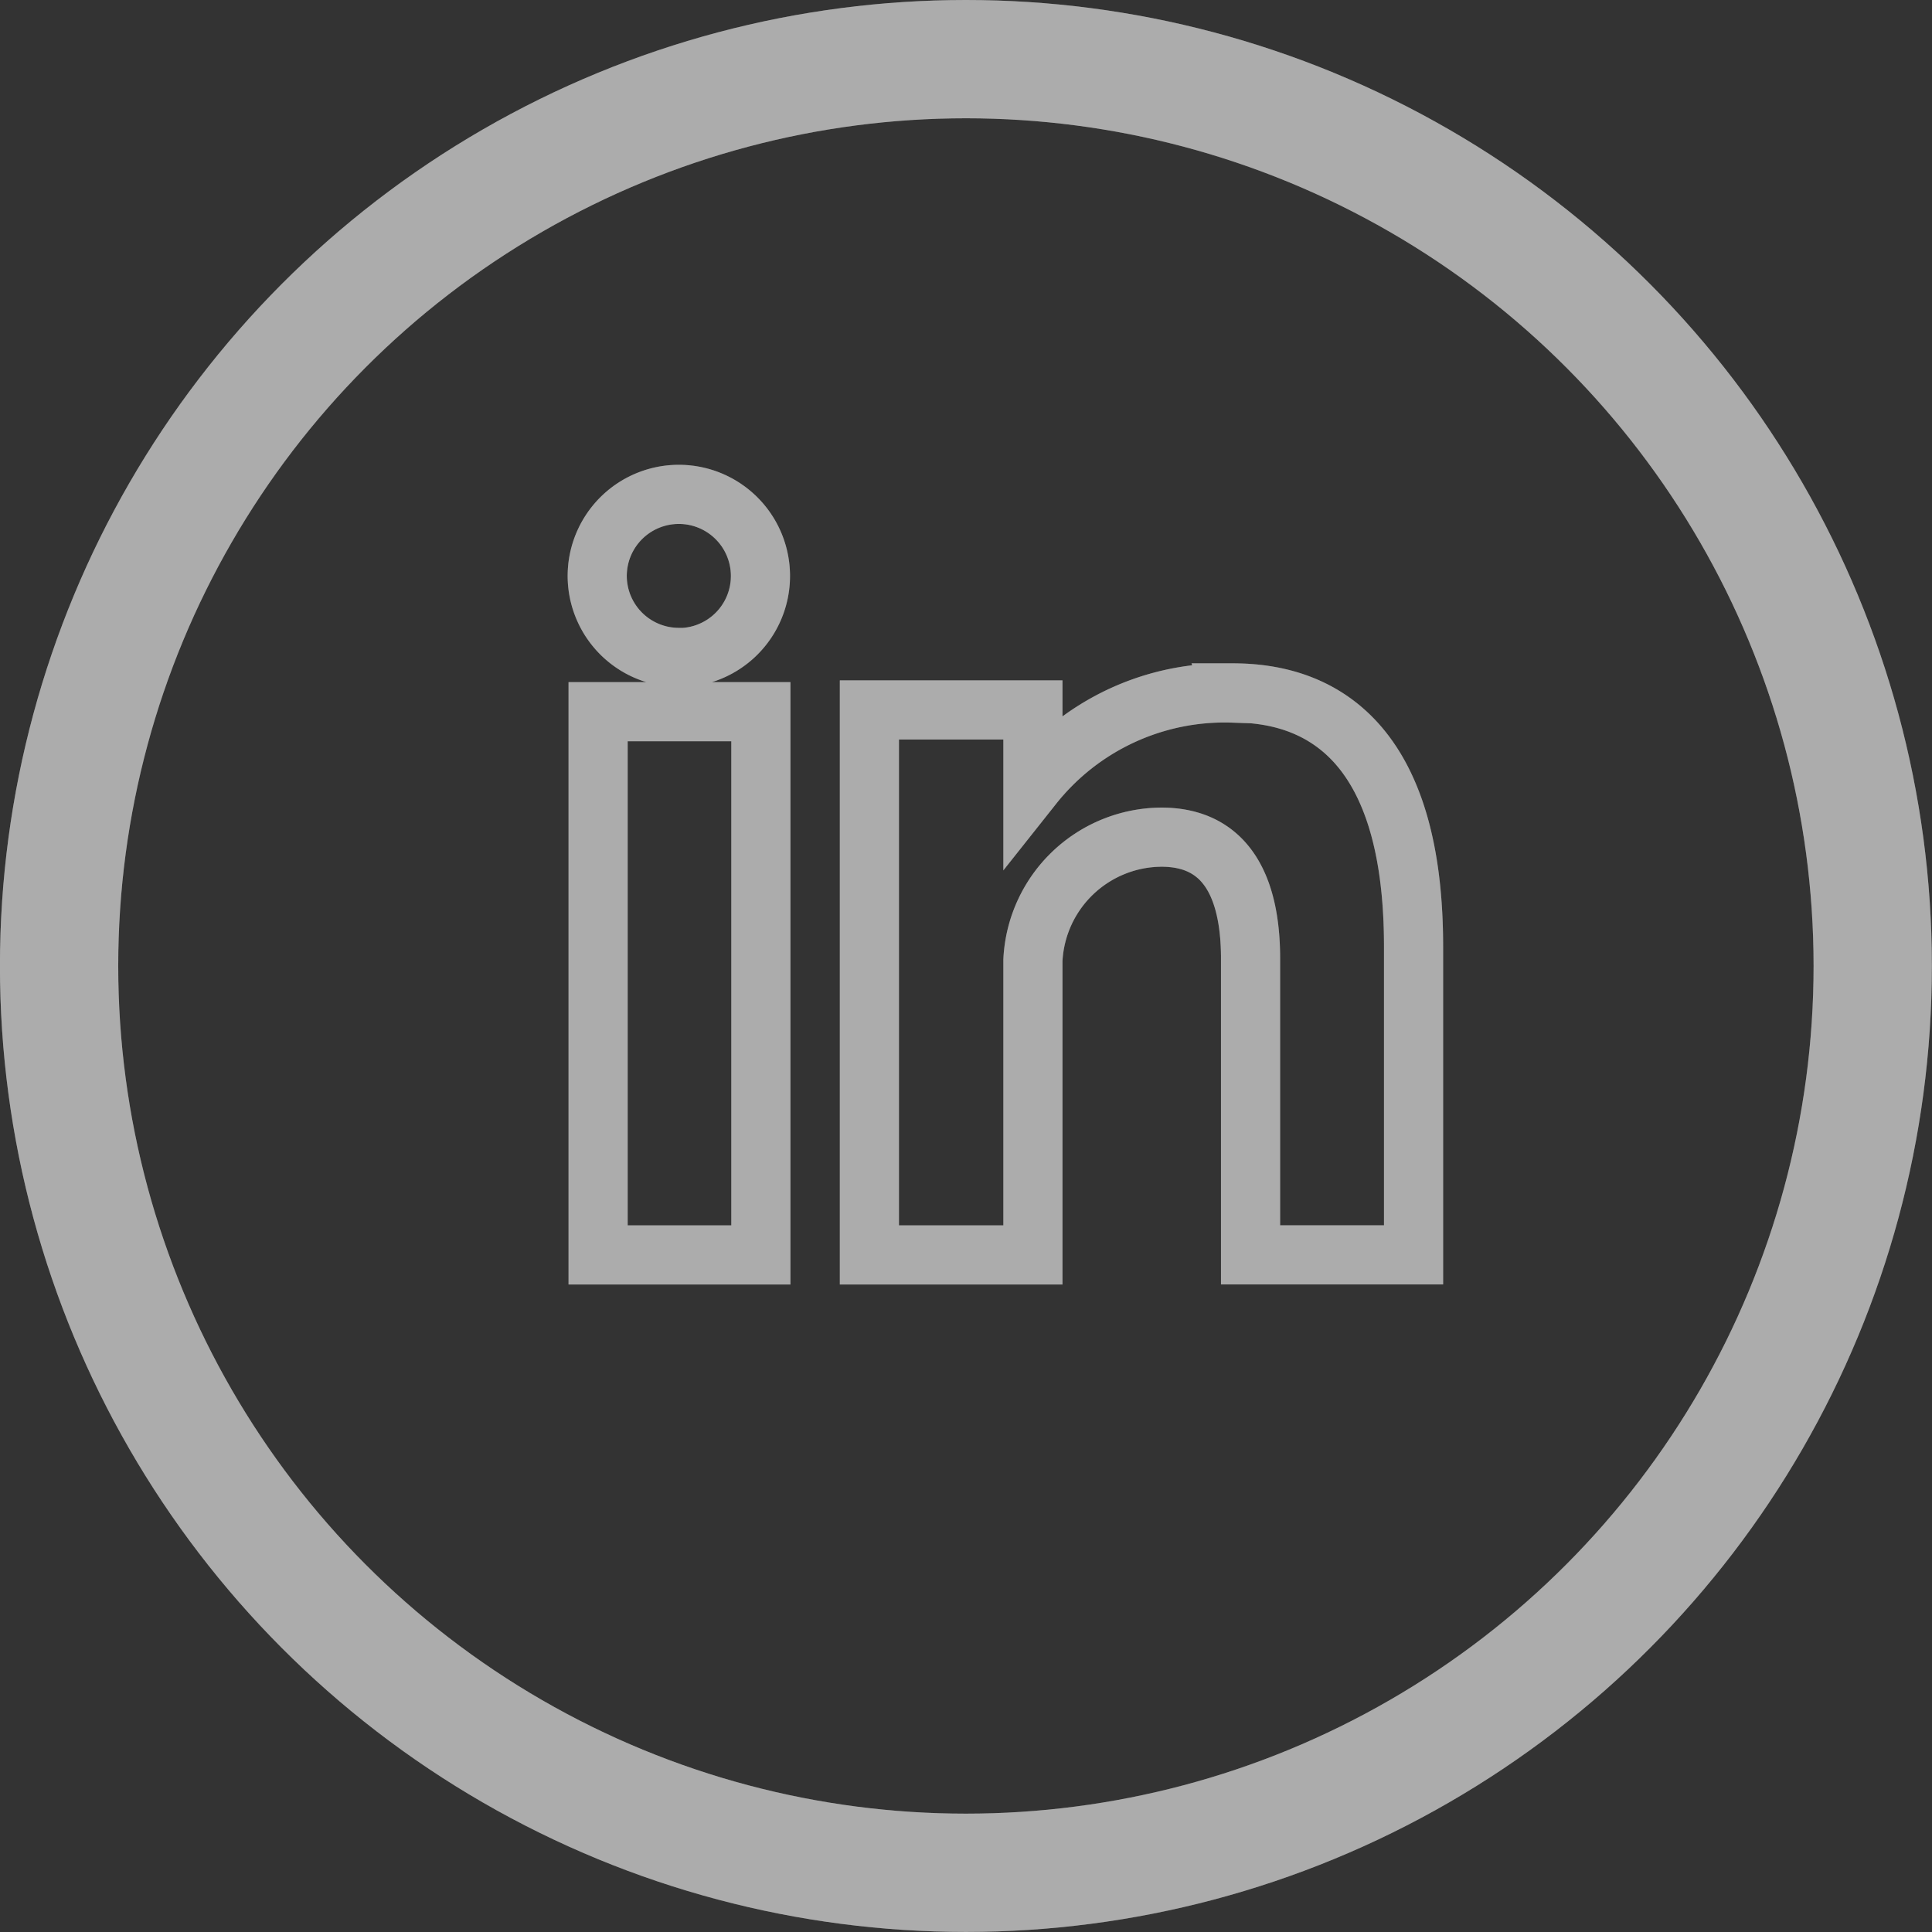 <svg xmlns="http://www.w3.org/2000/svg" width="32.667" height="32.667" viewBox="0 0 32.667 32.667"><rect x="0" y="0" width="32.667" height="32.667" fill="#333333" stroke="none"/><g transform="translate(0.166 0.333)"><g transform="translate(0 0)" opacity="0.2"><g transform="translate(0.833 0.667)"><path d="M81.948,85.692H84.7V76.507H81.948Zm10.736-9.5A4.136,4.136,0,0,0,89.3,77.755V76.477H86.535v9.215H89.3V80.709a2.188,2.188,0,0,1,2.173-2.081c1.209,0,1.507,1.027,1.507,2.055v5.008h2.756V80.478C95.736,76.857,94.022,76.189,92.683,76.189Zm-9.371-.6a1.38,1.38,0,1,0-1.38-1.38A1.38,1.38,0,0,0,83.313,75.589Z" transform="translate(-72.834 -65.473)" fill="none" stroke="#fff" stroke-width="1"/><circle cx="15.333" cy="15.333" r="15.333" fill="none" stroke="#fff" stroke-linecap="round" stroke-linejoin="round" stroke-miterlimit="10" stroke-width="2"/></g><rect width="32" height="32" transform="translate(0 0)" fill="none"/></g><g transform="translate(0 0)" opacity="0.2"><g transform="translate(0.833 0.667)"><path d="M81.948,85.692H84.7V76.507H81.948Zm10.736-9.5A4.136,4.136,0,0,0,89.3,77.755V76.477H86.535v9.215H89.3V80.709a2.188,2.188,0,0,1,2.173-2.081c1.209,0,1.507,1.027,1.507,2.055v5.008h2.756V80.478C95.736,76.857,94.022,76.189,92.683,76.189Zm-9.371-.6a1.38,1.38,0,1,0-1.38-1.38A1.38,1.38,0,0,0,83.313,75.589Z" transform="translate(-72.834 -65.473)" fill="none" stroke="#fff" stroke-width="1"/><circle cx="15.333" cy="15.333" r="15.333" fill="none" stroke="#fff" stroke-linecap="round" stroke-linejoin="round" stroke-miterlimit="10" stroke-width="2"/></g><rect width="32" height="32" transform="translate(0 0)" fill="none"/></g><g transform="translate(0 0)" opacity="0.2"><g transform="translate(0.833 0.667)"><path d="M81.948,85.692H84.7V76.507H81.948Zm10.736-9.5A4.136,4.136,0,0,0,89.3,77.755V76.477H86.535v9.215H89.3V80.709a2.188,2.188,0,0,1,2.173-2.081c1.209,0,1.507,1.027,1.507,2.055v5.008h2.756V80.478C95.736,76.857,94.022,76.189,92.683,76.189Zm-9.371-.6a1.38,1.38,0,1,0-1.38-1.38A1.38,1.38,0,0,0,83.313,75.589Z" transform="translate(-72.834 -65.473)" fill="none" stroke="#fff" stroke-width="1"/><circle cx="15.333" cy="15.333" r="15.333" fill="none" stroke="#fff" stroke-linecap="round" stroke-linejoin="round" stroke-miterlimit="10" stroke-width="2"/></g><rect width="32" height="32" transform="translate(0 0)" fill="none"/></g><g transform="translate(0 0)" opacity="0.2"><g transform="translate(0.833 0.667)"><path d="M81.948,85.692H84.7V76.507H81.948Zm10.736-9.5A4.136,4.136,0,0,0,89.3,77.755V76.477H86.535v9.215H89.3V80.709a2.188,2.188,0,0,1,2.173-2.081c1.209,0,1.507,1.027,1.507,2.055v5.008h2.756V80.478C95.736,76.857,94.022,76.189,92.683,76.189Zm-9.371-.6a1.38,1.38,0,1,0-1.38-1.38A1.38,1.38,0,0,0,83.313,75.589Z" transform="translate(-72.834 -65.473)" fill="none" stroke="#fff" stroke-width="1"/><circle cx="15.333" cy="15.333" r="15.333" fill="none" stroke="#fff" stroke-linecap="round" stroke-linejoin="round" stroke-miterlimit="10" stroke-width="2"/></g><rect width="32" height="32" transform="translate(0 0)" fill="none"/></g></g></svg>